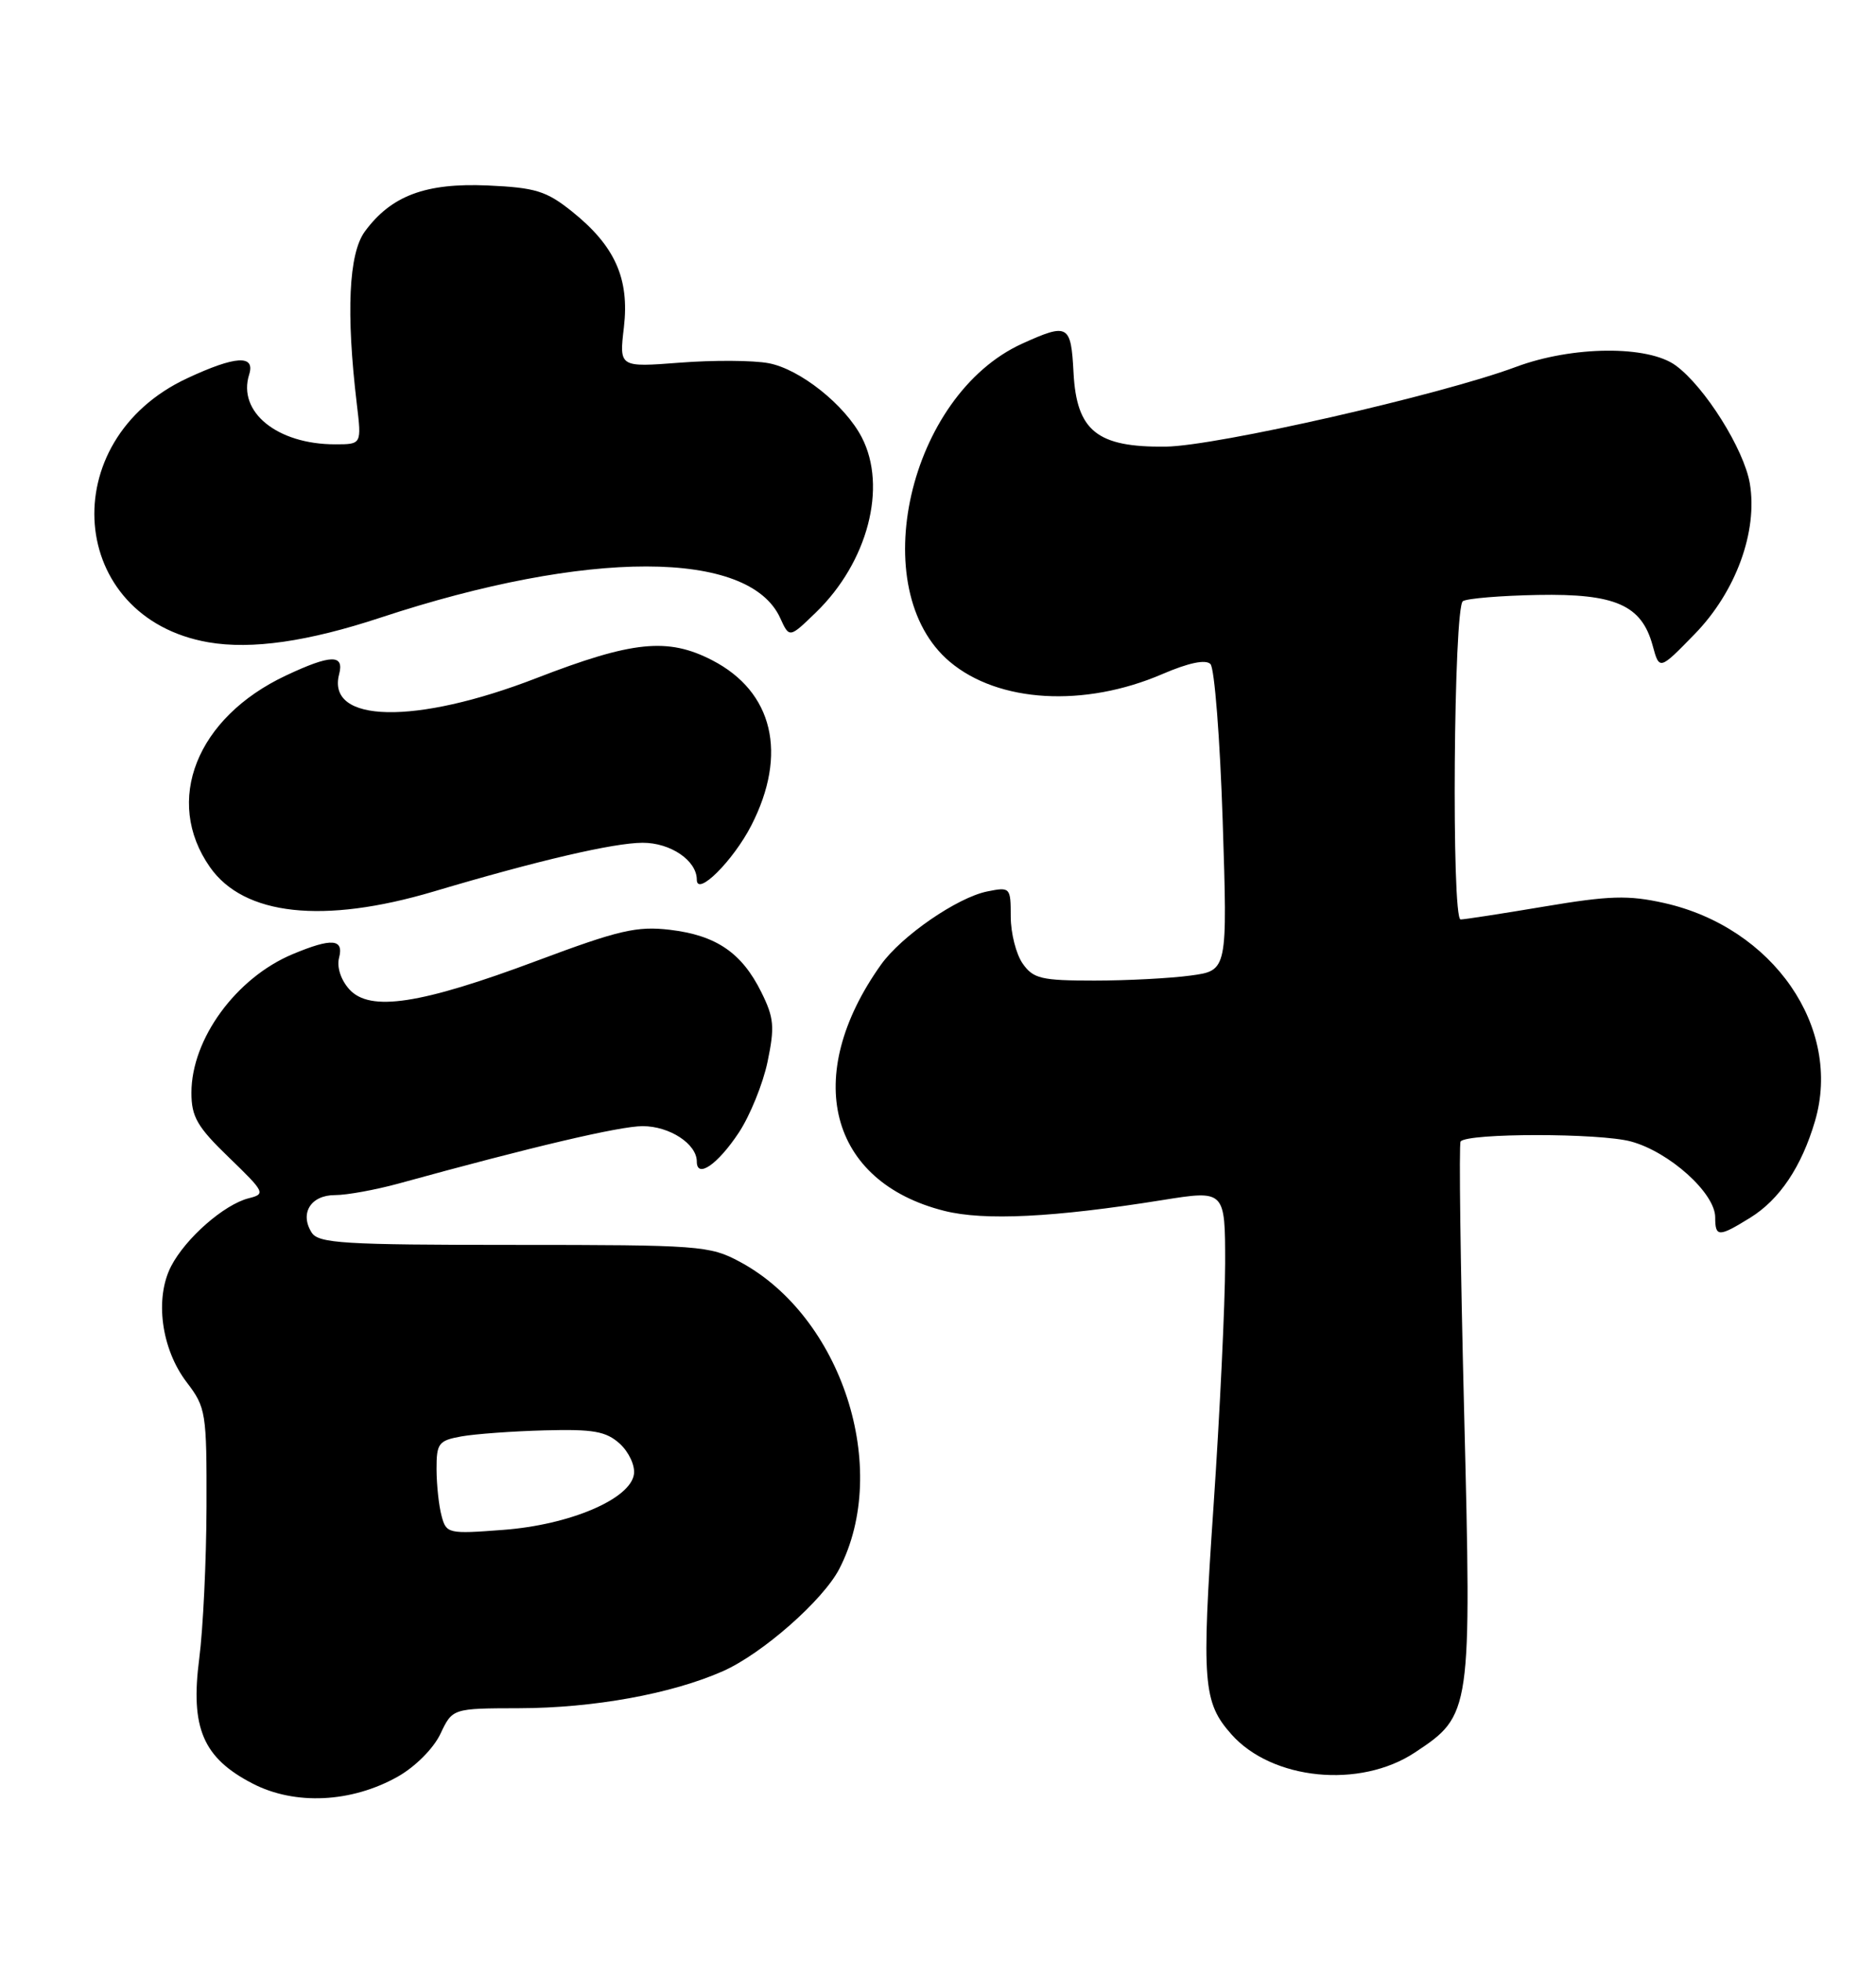 <?xml version="1.0" encoding="UTF-8" standalone="no"?>
<!DOCTYPE svg PUBLIC "-//W3C//DTD SVG 1.1//EN" "http://www.w3.org/Graphics/SVG/1.1/DTD/svg11.dtd" >
<svg xmlns="http://www.w3.org/2000/svg" xmlns:xlink="http://www.w3.org/1999/xlink" version="1.1" viewBox="0 0 245 256">
 <g >
 <path fill="currentColor"
d=" M 51.95 231.91 C 54.22 230.63 56.61 228.24 57.51 226.34 C 59.09 223.00 59.09 223.00 67.80 222.98 C 77.51 222.96 87.70 221.11 94.40 218.15 C 99.54 215.88 107.49 208.89 109.61 204.79 C 116.38 191.69 109.94 171.83 96.59 164.69 C 92.69 162.60 91.33 162.50 67.11 162.50 C 44.84 162.50 41.60 162.30 40.70 160.89 C 39.11 158.37 40.59 156.00 43.75 156.00 C 45.30 156.00 49.02 155.32 52.03 154.50 C 69.58 149.67 80.91 147.01 83.92 147.00 C 87.45 147.00 91.00 149.32 91.00 151.62 C 91.00 153.89 93.73 152.01 96.49 147.84 C 97.95 145.63 99.64 141.47 100.24 138.60 C 101.19 134.04 101.09 132.86 99.42 129.50 C 96.87 124.36 93.53 122.09 87.49 121.37 C 83.18 120.86 80.82 121.41 70.18 125.39 C 54.92 131.10 48.31 132.11 45.62 129.14 C 44.51 127.91 43.97 126.24 44.28 125.03 C 44.93 122.54 43.34 122.41 38.22 124.55 C 30.83 127.64 25.00 135.62 25.00 142.64 C 25.00 145.79 25.76 147.10 29.91 151.10 C 34.59 155.62 34.71 155.86 32.49 156.41 C 29.27 157.22 24.25 161.62 22.35 165.28 C 20.18 169.48 21.06 176.08 24.38 180.43 C 26.90 183.73 27.00 184.37 26.97 196.68 C 26.95 203.73 26.52 212.65 26.02 216.50 C 24.84 225.56 26.51 229.47 33.00 232.82 C 38.52 235.67 45.89 235.32 51.95 231.91 Z  M 184.78 228.76 C 192.16 223.88 192.19 223.61 191.21 184.26 C 190.73 165.14 190.52 149.28 190.75 149.00 C 191.67 147.89 208.89 147.89 212.99 149.00 C 218.00 150.35 224.00 155.74 224.00 158.90 C 224.00 161.50 224.44 161.51 228.58 158.95 C 232.40 156.59 235.28 152.30 237.03 146.35 C 240.63 134.15 231.58 121.06 217.32 117.87 C 212.64 116.83 210.21 116.90 201.64 118.34 C 196.06 119.28 191.16 120.03 190.75 120.02 C 189.54 119.99 189.84 79.22 191.05 78.47 C 191.63 78.11 196.04 77.75 200.84 77.66 C 210.97 77.47 214.39 78.98 215.83 84.26 C 216.71 87.50 216.71 87.50 221.32 82.77 C 226.70 77.25 229.58 69.38 228.52 63.10 C 227.76 58.65 222.66 50.51 218.86 47.72 C 215.25 45.06 205.37 45.14 197.99 47.89 C 188.18 51.55 158.81 58.23 152.24 58.30 C 143.28 58.41 140.60 56.26 140.20 48.65 C 139.87 42.34 139.50 42.14 133.49 44.86 C 118.65 51.61 112.87 76.98 124.05 86.39 C 130.40 91.73 141.60 92.38 151.80 87.99 C 155.24 86.51 157.45 86.05 158.08 86.68 C 158.61 87.21 159.33 96.43 159.68 107.17 C 160.31 126.69 160.31 126.69 155.51 127.34 C 152.88 127.70 147.21 128.00 142.92 128.00 C 135.99 128.00 134.94 127.75 133.56 125.78 C 132.70 124.56 132.00 121.80 132.00 119.65 C 132.00 115.84 131.93 115.76 128.95 116.36 C 125.03 117.14 117.72 122.18 115.05 125.93 C 104.69 140.48 108.24 154.27 123.33 158.06 C 128.53 159.37 137.62 158.92 151.75 156.66 C 160.00 155.34 160.00 155.34 160.00 164.92 C 159.99 170.19 159.31 184.47 158.48 196.65 C 156.91 219.68 157.11 222.21 160.82 226.39 C 166.13 232.37 177.61 233.51 184.78 228.76 Z  M 56.64 116.37 C 70.22 112.33 80.15 110.02 83.92 110.01 C 87.57 110.00 91.00 112.33 91.00 114.83 C 91.00 117.09 95.75 112.36 98.12 107.75 C 102.90 98.42 100.98 90.29 93.00 86.18 C 87.20 83.19 82.61 83.66 70.05 88.52 C 54.25 94.64 42.61 94.41 44.29 88.01 C 44.98 85.38 43.21 85.42 37.34 88.18 C 25.66 93.67 21.35 104.53 27.42 113.19 C 31.85 119.52 42.23 120.65 56.64 116.37 Z  M 49.73 80.61 C 76.74 71.70 97.82 71.72 101.89 80.67 C 103.09 83.30 103.09 83.30 106.56 79.94 C 113.32 73.39 115.90 63.57 112.55 57.10 C 110.36 52.86 104.48 48.18 100.38 47.41 C 98.37 47.03 93.15 47.00 88.79 47.34 C 80.86 47.95 80.86 47.95 81.48 42.72 C 82.22 36.35 80.31 32.09 74.68 27.59 C 71.35 24.93 69.93 24.49 63.68 24.21 C 55.58 23.86 51.08 25.54 47.64 30.23 C 45.54 33.10 45.18 40.83 46.60 52.75 C 47.23 58.00 47.23 58.00 43.76 58.00 C 36.20 58.00 30.99 53.77 32.54 48.89 C 33.36 46.28 30.76 46.43 24.46 49.37 C 6.96 57.51 8.82 80.65 27.22 83.84 C 32.86 84.81 40.19 83.76 49.73 80.61 Z  M 57.67 197.88 C 57.31 196.57 57.02 193.83 57.01 191.80 C 57.00 188.40 57.27 188.04 60.25 187.50 C 62.04 187.18 66.94 186.82 71.14 186.71 C 77.48 186.54 79.14 186.83 80.93 188.44 C 82.12 189.52 82.96 191.31 82.79 192.44 C 82.33 195.68 74.41 199.05 65.72 199.70 C 58.54 200.25 58.28 200.19 57.67 197.88 Z "/>
</g>
</svg>